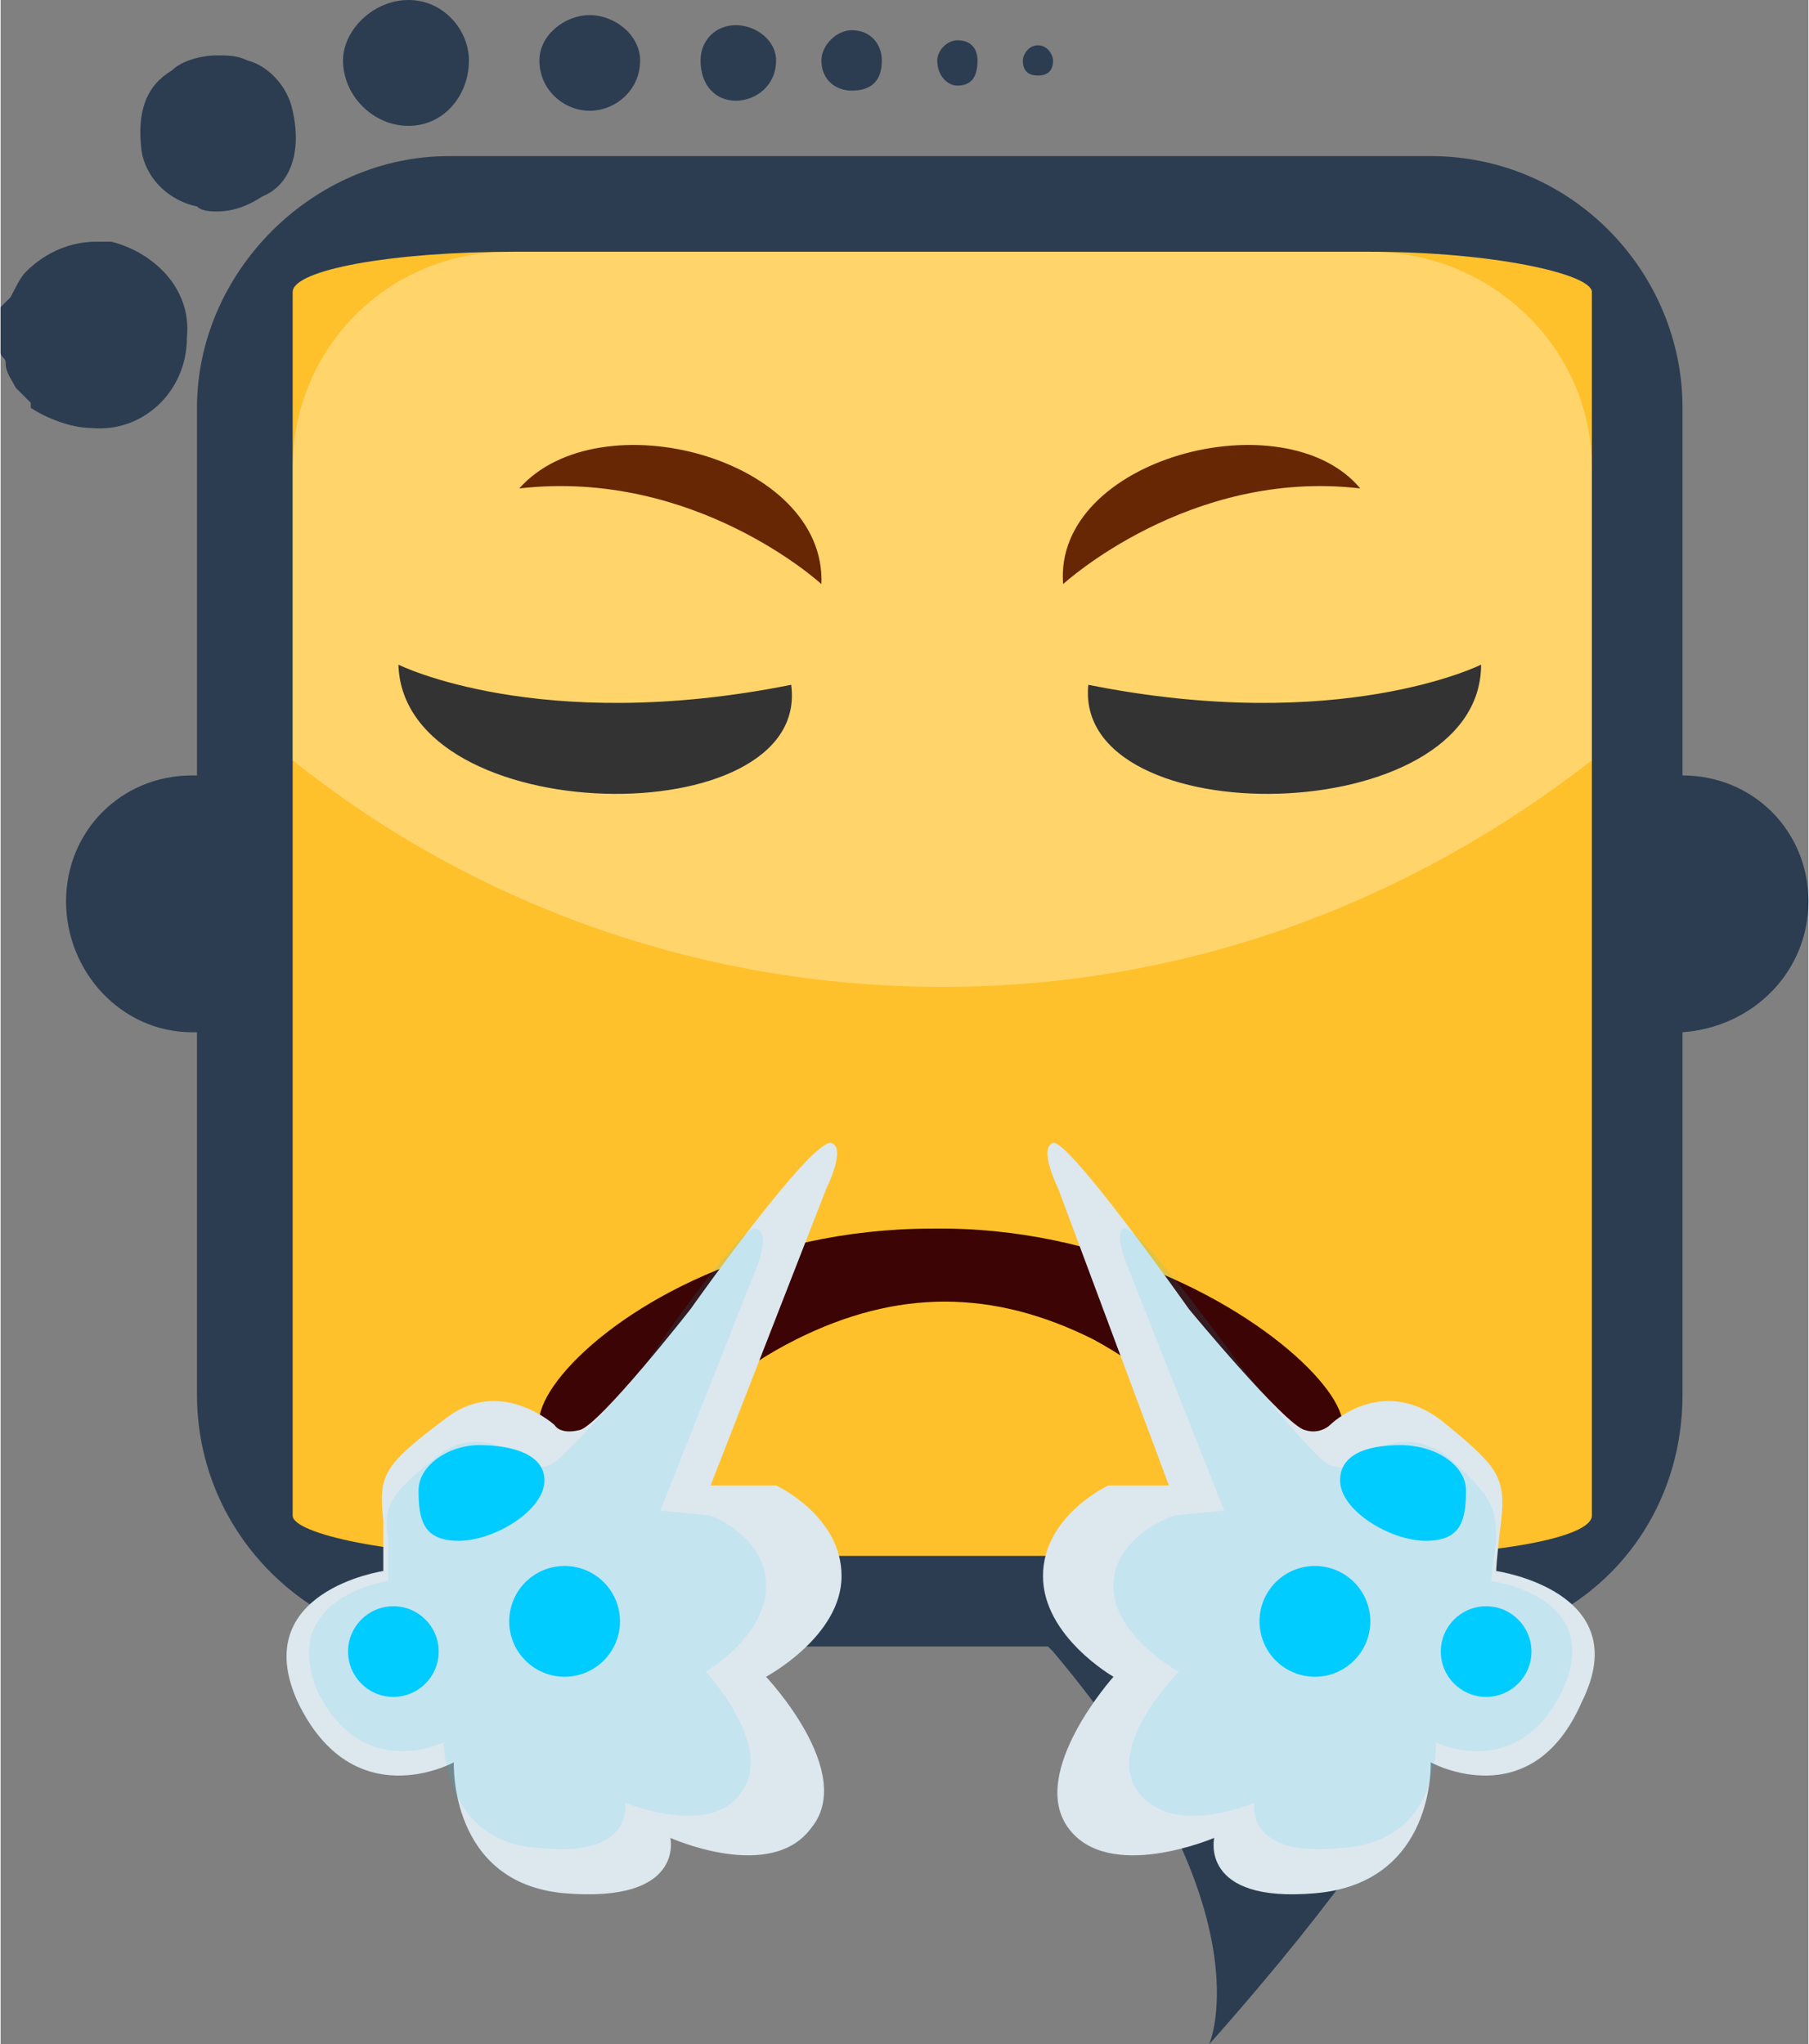 <?xml version="1.0" encoding="UTF-8"?>
<!DOCTYPE svg PUBLIC "-//W3C//DTD SVG 1.1//EN" "http://www.w3.org/Graphics/SVG/1.1/DTD/svg11.dtd">
<!-- Creator: CorelDRAW X8 -->
<svg xmlns="http://www.w3.org/2000/svg" xml:space="preserve" width="31.564mm" height="35.673mm" version="1.1" style="shape-rendering:geometricPrecision; text-rendering:geometricPrecision; image-rendering:optimizeQuality; fill-rule:evenodd; clip-rule:evenodd"
viewBox="0 0 359 406"
 xmlns:xlink="http://www.w3.org/1999/xlink">
 <rect x="0" y="0" width="359" height="406" fill="#808080" stroke="none"/>
 <defs>
  <style type="text/css">
   <![CDATA[
    .fil8 {fill:#00CCFF}
    .fil0 {fill:#2C3D51}
    .fil4 {fill:#333333}
    .fil5 {fill:#3C0404}
    .fil3 {fill:#672604}
    .fil6 {fill:#DCE7EE}
    .fil1 {fill:#FEC12B}
    .fil7 {fill:#00CCFF;fill-opacity:0.11}
    .fil2 {fill:white;fill-opacity:0.302}
   ]]>
  </style>
 </defs>
 <g id="Layer_x0020_1">
  <g id="_1262244517392">
   <path class="fil0" d="M0 62l0 8c0,1 1,1 1,2 0,2 1,3 2,5 1,1 2,2 3,3l0 1 0 0c3,2 8,4 12,4l0 0 0 0 0 0c10,1 19,-7 19,-18 1,-10 -7,-17 -15,-19l0 0 -1 0 0 0 0 0 0 0c-1,0 -1,0 -1,0l0 0 -1 0c-5,0 -10,2 -14,6 -1,1 -2,3 -3,5l-2 2c0,0 0,1 0,1zm38 92c-14,0 -25,11 -25,25 0,14 11,26 25,26 1,0 1,0 1,0l0 72c0,28 23,50 50,50l119 0c0,0 1,1 1,1 43,51 31,78 31,78 55,-62 46,-74 58,-81 3,-1 5,-2 8,-3l0 0 0 0c17,-8 28,-25 28,-45l0 -72c14,-1 25,-12 25,-26 0,-14 -11,-25 -25,-25l0 -73c0,-27 -22,-50 -50,-50l-195 0c-27,0 -50,23 -50,50l0 73c0,0 0,0 -1,0zm-10 -124c1,6 6,10 11,11 1,1 3,1 4,1 3,0 6,-1 9,-3 5,-2 8,-8 6,-17 -1,-5 -5,-9 -9,-10 -2,-1 -4,-1 -6,-1 -3,0 -7,1 -9,3 -5,3 -7,8 -6,16zm53 -30c7,0 12,6 12,12 0,7 -5,13 -12,13 -7,0 -13,-6 -13,-13 0,-6 6,-12 13,-12zm125 9c2,0 3,2 3,3 0,2 -1,3 -3,3 -2,0 -3,-1 -3,-3 0,-1 1,-3 3,-3zm-16 -1c3,0 4,2 4,4 0,3 -1,5 -4,5 -2,0 -4,-2 -4,-5 0,-2 2,-4 4,-4zm-21 -2c4,0 6,3 6,6 0,4 -2,6 -6,6 -3,0 -6,-2 -6,-6 0,-3 3,-6 6,-6zm-23 -1c4,0 8,3 8,7 0,5 -4,8 -8,8 -4,0 -7,-3 -7,-8 0,-4 3,-7 7,-7zm-29 -2c5,0 10,4 10,9 0,6 -5,10 -10,10 -5,0 -10,-4 -10,-10 0,-5 5,-9 10,-9z"/>
   <rect class="fil1" x="58" y="50" width="258" height="259" rx="44" ry="8"/>
   <path class="fil2" d="M101 50l171 0c24,0 44,19 44,43l0 58c-36,28 -80,45 -129,45 -49,0 -94,-17 -129,-45l0 -58c0,-24 19,-43 43,-43z"/>
   <g>
    <g>
     <path class="fil3" d="M270 97c-15,-18 -61,-6 -59,19 0,0 25,-23 59,-19z"/>
     <path class="fil4" d="M216 136c-3,30 78,29 78,-4 0,0 -28,14 -78,4z"/>
    </g>
    <g>
     <path class="fil3" d="M103 97c16,-18 61,-6 60,19 0,0 -25,-23 -60,-19z"/>
     <path class="fil4" d="M157 136c4,30 -77,29 -78,-4 0,0 28,14 78,4z"/>
    </g>
   </g>
   <path class="fil5" d="M158 266c-12,6 -15,11 -25,15 -54,25 -18,-37 52,-37 68,-1 112,62 56,37 -9,-4 -13,-9 -24,-15 -20,-10 -39,-10 -59,0z"/>
   <g>
    <g>
     <path class="fil6" d="M210 236c0,0 -4,-8 -1,-9 3,-1 27,33 27,33 0,0 19,23 23,24 3,1 5,-1 5,-1 0,0 10,-10 22,-1 11,9 13,11 12,20 -1,8 -1,10 -1,10 0,0 28,4 17,26 -10,23 -30,12 -30,12 0,0 1,24 -23,26 -23,2 -20,-11 -20,-11 0,0 -21,9 -29,-2 -8,-11 9,-30 9,-30 0,0 -14,-8 -14,-20 0,-12 13,-18 13,-18l12 0 -22 -59z"/>
     <path class="fil7" d="M224 252c0,0 -3,-7 -1,-8 3,-1 23,27 23,27 0,0 15,19 18,20 3,1 5,0 5,0 0,0 8,-9 18,-2 9,8 10,10 10,17 -1,7 -1,8 -1,8 0,0 23,3 14,22 -9,18 -25,10 -25,10 0,0 1,20 -19,21 -19,2 -17,-9 -17,-9 0,0 -16,7 -23,-2 -7,-9 8,-24 8,-24 0,0 -13,-7 -13,-17 0,-10 12,-14 12,-14l10 -1 -19 -48z"/>
     <circle class="fil8" cx="261" cy="322" r="11"/>
     <circle class="fil8" cx="295" cy="328" r="9"/>
     <path class="fil8" d="M278 287c7,0 13,4 13,9 0,6 -1,10 -8,10 -7,0 -17,-6 -17,-12 0,-5 5,-7 12,-7z"/>
    </g>
    <g>
     <path class="fil6" d="M164 236c0,0 4,-8 1,-9 -4,-1 -28,33 -28,33 0,0 -18,23 -22,24 -4,1 -5,-1 -5,-1 0,0 -11,-10 -22,-1 -12,9 -13,11 -12,20 0,8 0,10 0,10 0,0 -27,4 -17,26 11,23 31,12 31,12 0,0 -1,24 22,26 24,2 21,-11 21,-11 0,0 20,9 28,-2 9,-11 -9,-30 -9,-30 0,0 15,-8 15,-20 0,-12 -13,-18 -13,-18l-13 0 23 -59z"/>
     <path class="fil7" d="M150 252c0,0 3,-7 0,-8 -3,-1 -22,27 -22,27 0,0 -16,19 -19,20 -3,1 -4,0 -4,0 0,0 -9,-9 -18,-2 -10,8 -11,10 -10,17 0,7 0,8 0,8 0,0 -22,3 -14,22 9,18 25,10 25,10 0,0 0,20 19,21 19,2 17,-9 17,-9 0,0 17,7 23,-2 7,-9 -7,-24 -7,-24 0,0 12,-7 12,-17 0,-10 -11,-14 -11,-14l-10 -1 19 -48z"/>
     <circle class="fil8" cx="112" cy="322" r="11"/>
     <circle class="fil8" cx="78" cy="328" r="9"/>
     <path class="fil8" d="M95 287c-6,0 -12,4 -12,9 0,6 1,10 8,10 7,0 17,-6 17,-12 0,-5 -6,-7 -13,-7z"/>
    </g>
   </g>
  </g>
 </g>
</svg>
